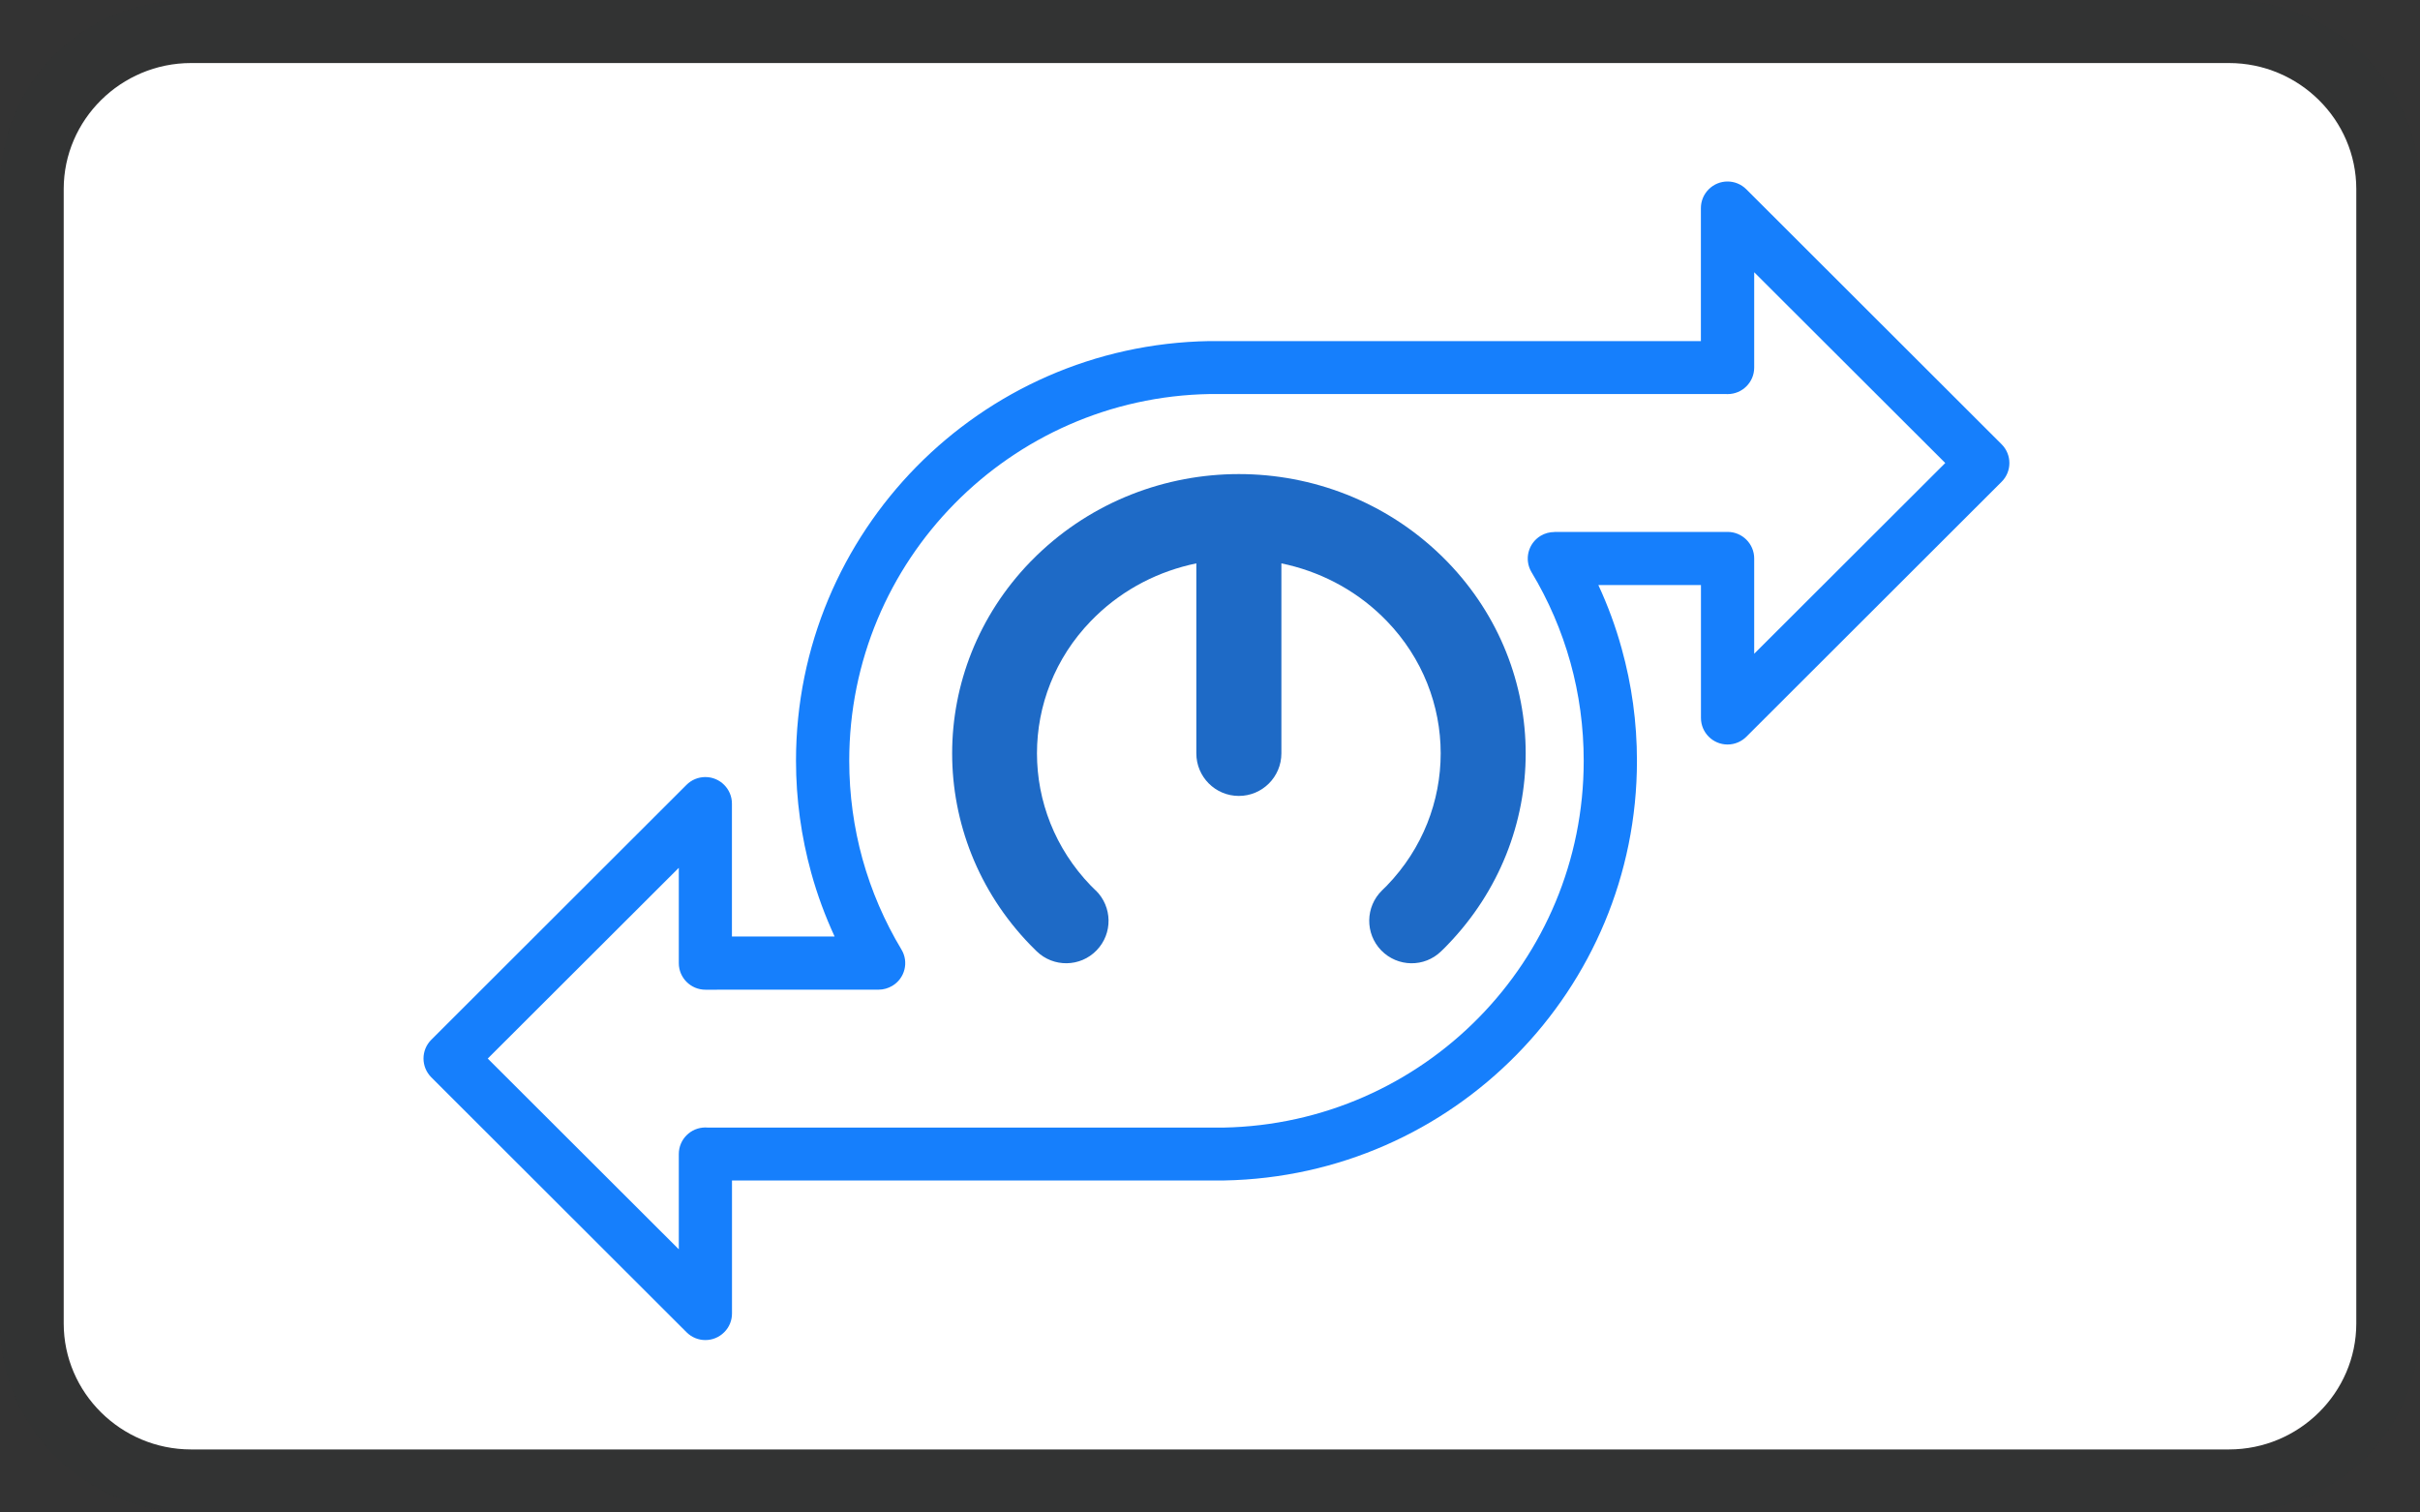 <svg width="40" height="25" viewBox="0 0 40 25" fill="none" xmlns="http://www.w3.org/2000/svg">
<rect x="0" y="0" width="40" height="25" fill="#333333" stroke="none"/>
<path opacity="0.07" d="M36.842 0H3.158C1.368 0 0 1.354 0 3.125V21.875C0 23.646 1.474 25 3.158 25H36.842C38.632 25 40 23.646 40 21.875V3.125C40 1.354 38.526 0 36.842 0Z" fill="#263238"/>
<path d="M36.842 1.042C38 1.042 38.947 1.979 38.947 3.125V21.875C38.947 23.021 38 23.958 36.842 23.958H3.158C2 23.958 1.053 23.021 1.053 21.875V3.125C1.053 1.979 2 1.042 3.158 1.042H36.842Z" fill="white"/>
<path d="M28.116 9.67H26.419C26.575 10.007 26.705 10.358 26.805 10.722C26.97 11.315 27.057 11.937 27.057 12.575C27.057 14.466 26.298 16.182 25.067 17.434C23.835 18.688 22.13 19.476 20.238 19.512H12.099V21.71C12.099 21.823 12.057 21.935 11.97 22.021C11.798 22.193 11.52 22.193 11.348 22.021L7.129 17.807C6.957 17.635 6.957 17.357 7.129 17.186L11.346 12.974C11.426 12.893 11.537 12.844 11.659 12.844C11.901 12.844 12.098 13.041 12.098 13.283V15.479H13.795C13.64 15.143 13.509 14.791 13.409 14.428C13.245 13.835 13.157 13.213 13.157 12.574C13.157 10.682 13.918 8.966 15.149 7.713C16.383 6.459 18.09 5.671 19.983 5.638H28.114V3.439C28.114 3.327 28.157 3.215 28.243 3.129C28.415 2.957 28.693 2.957 28.865 3.129L33.084 7.343C33.256 7.515 33.256 7.793 33.084 7.964L28.867 12.176C28.787 12.256 28.676 12.306 28.555 12.306C28.312 12.306 28.115 12.109 28.115 11.867V9.67H28.116ZM25.692 8.792H28.556C28.798 8.792 28.995 8.989 28.995 9.231V10.806L32.153 7.653L28.995 4.5V6.076C28.995 6.318 28.798 6.514 28.556 6.514C28.543 6.514 28.529 6.514 28.517 6.513H19.998C18.346 6.541 16.854 7.231 15.776 8.327C14.7 9.42 14.037 10.92 14.037 12.575C14.037 13.139 14.114 13.683 14.255 14.195C14.403 14.728 14.621 15.231 14.9 15.695C15.025 15.902 14.957 16.171 14.749 16.295C14.678 16.337 14.6 16.358 14.524 16.358L11.66 16.359C11.417 16.359 11.22 16.162 11.22 15.92V14.344L8.062 17.497L11.22 20.65V19.075C11.22 18.832 11.417 18.636 11.66 18.636C11.673 18.636 11.686 18.636 11.699 18.638H20.224C21.874 18.606 23.364 17.918 24.441 16.822C25.515 15.729 26.177 14.231 26.177 12.576C26.177 12.012 26.101 11.468 25.959 10.956C25.811 10.423 25.593 9.92 25.314 9.457C25.19 9.249 25.258 8.981 25.466 8.856C25.536 8.814 25.614 8.794 25.691 8.794V8.792H25.692Z" fill="#167FFC"/>
<path d="M18.111 14.717C18.388 14.988 18.395 15.431 18.125 15.709C17.855 15.987 17.412 15.993 17.134 15.723C17.098 15.688 17.061 15.652 17.027 15.616C16.167 14.727 15.738 13.59 15.738 12.453C15.738 11.316 16.168 10.179 17.027 9.29C17.062 9.254 17.098 9.217 17.134 9.183C18.061 8.285 19.271 7.836 20.478 7.836C21.684 7.836 22.895 8.285 23.821 9.183C23.858 9.218 23.894 9.254 23.928 9.29C24.788 10.179 25.218 11.316 25.218 12.453C25.218 13.59 24.787 14.727 23.928 15.616C23.893 15.653 23.858 15.689 23.821 15.723C23.544 15.994 23.101 15.987 22.83 15.709C22.561 15.431 22.566 14.988 22.844 14.717C22.871 14.691 22.898 14.665 22.924 14.638C23.517 14.024 23.813 13.239 23.813 12.452C23.813 11.666 23.516 10.88 22.924 10.267C22.898 10.24 22.871 10.213 22.844 10.187C22.372 9.729 21.791 9.438 21.18 9.312V12.452C21.18 12.841 20.865 13.156 20.477 13.156C20.088 13.156 19.774 12.841 19.774 12.452V9.312C19.162 9.438 18.581 9.729 18.109 10.187C18.082 10.213 18.055 10.24 18.029 10.267C17.436 10.88 17.14 11.666 17.14 12.452C17.14 13.239 17.437 14.024 18.029 14.638C18.055 14.665 18.082 14.691 18.109 14.717H18.111Z" fill="#1E6AC6"/>
</svg>
